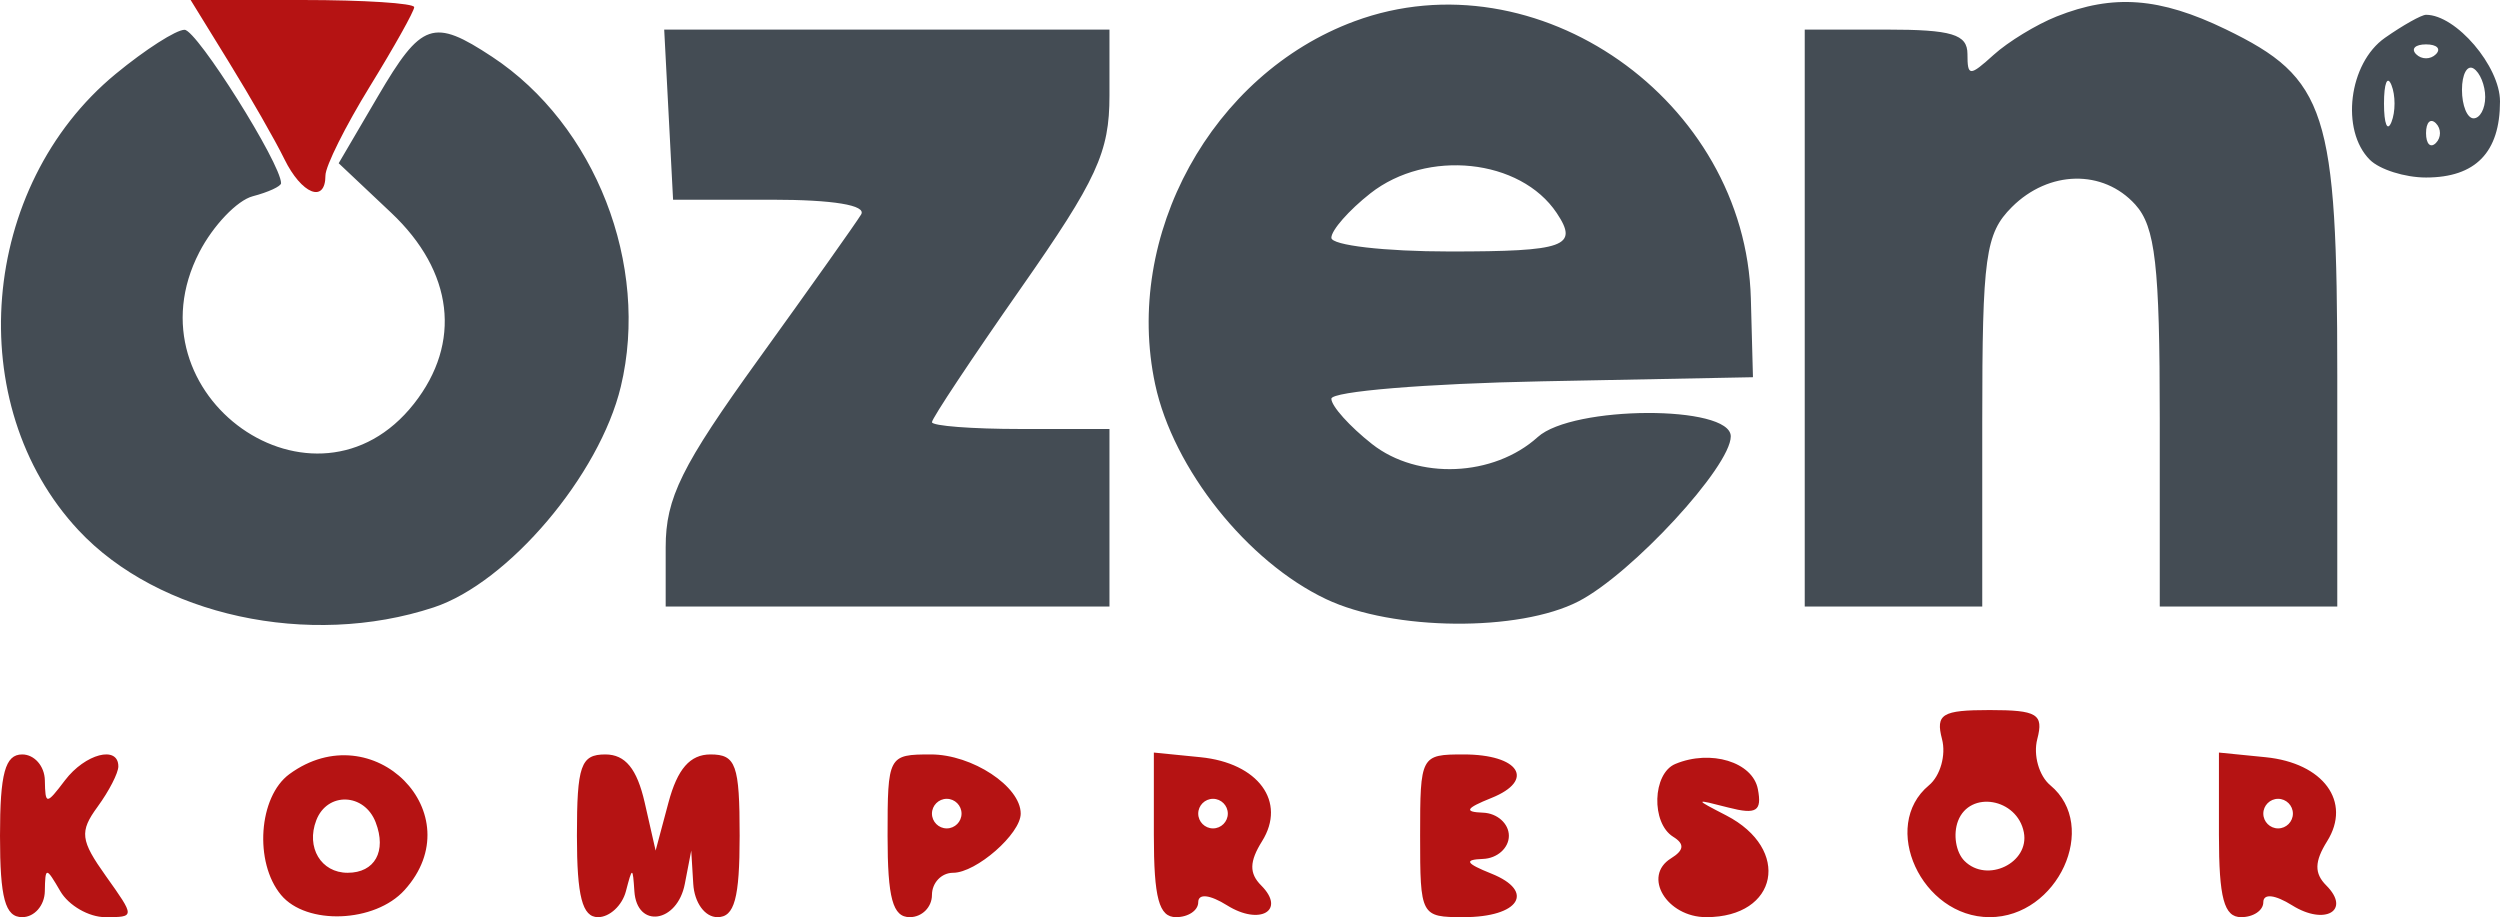 <svg xmlns="http://www.w3.org/2000/svg" width="169" height="62" viewBox="0 0 169 62" version="1.1"><path d="M 15.504 4.250 C 16.944 6.588, 18.617 9.512, 19.222 10.750 C 20.385 13.130, 22 13.776, 22 11.861 C 22 11.234, 23.350 8.527, 25 5.846 C 26.650 3.164, 28 0.752, 28 0.485 C 28 0.218, 24.599 0, 20.443 0 L 12.887 0 15.504 4.250 M 131.280 49.963 C 131.563 51.043, 131.165 52.448, 130.397 53.086 C 127.065 55.851, 129.895 62, 134.500 62 C 139.105 62, 141.935 55.851, 138.603 53.086 C 137.835 52.448, 137.437 51.043, 137.720 49.963 C 138.162 48.271, 137.718 48, 134.500 48 C 131.282 48, 130.838 48.271, 131.280 49.963 M 0 56.500 C 0 60.722, 0.348 62, 1.500 62 C 2.325 62, 3.014 61.212, 3.030 60.250 C 3.059 58.583, 3.109 58.583, 4.080 60.250 C 4.641 61.212, 6.008 62, 7.118 62 C 9.131 62, 9.131 61.993, 7.164 59.230 C 5.434 56.801, 5.364 56.223, 6.595 54.539 C 7.368 53.482, 8 52.254, 8 51.809 C 8 50.367, 5.757 50.953, 4.392 52.750 C 3.127 54.417, 3.062 54.417, 3.032 52.750 C 3.014 51.788, 2.325 51, 1.500 51 C 0.348 51, 0 52.278, 0 56.500 M 19.566 52.328 C 17.477 53.856, 17.168 58.293, 18.997 60.497 C 20.714 62.565, 25.342 62.384, 27.345 60.171 C 32.002 55.025, 25.224 48.191, 19.566 52.328 M 39 56.500 C 39 60.597, 39.364 62, 40.427 62 C 41.211 62, 42.059 61.212, 42.311 60.250 C 42.746 58.583, 42.774 58.583, 42.884 60.250 C 43.053 62.796, 45.785 62.396, 46.294 59.750 L 46.728 57.500 46.864 59.750 C 46.941 61.023, 47.651 62, 48.500 62 C 49.652 62, 50 60.722, 50 56.500 C 50 51.693, 49.752 51, 48.029 51 C 46.649 51, 45.796 51.976, 45.189 54.250 L 44.320 57.500 43.581 54.250 C 43.061 51.968, 42.269 51, 40.921 51 C 39.259 51, 39 51.743, 39 56.500 M 60 56.500 C 60 60.722, 60.348 62, 61.500 62 C 62.325 62, 63 61.325, 63 60.500 C 63 59.675, 63.643 59, 64.429 59 C 65.992 59, 69 56.368, 69 55 C 69 53.163, 65.716 51, 62.929 51 C 60.045 51, 60 51.085, 60 56.500 M 78 56.437 C 78 60.715, 78.346 62, 79.500 62 C 80.325 62, 81 61.546, 81 60.992 C 81 60.386, 81.781 60.471, 82.955 61.204 C 85.172 62.589, 86.948 61.548, 85.255 59.855 C 84.439 59.039, 84.455 58.244, 85.314 56.868 C 86.983 54.197, 85.062 51.576, 81.149 51.187 L 78 50.873 78 56.437 M 96 56.500 C 96 61.920, 96.043 62, 98.941 62 C 102.708 62, 103.816 60.259, 100.814 59.055 C 99.084 58.361, 98.942 58.111, 100.250 58.063 C 101.213 58.029, 102 57.325, 102 56.500 C 102 55.675, 101.213 54.971, 100.250 54.937 C 98.942 54.889, 99.084 54.639, 100.814 53.945 C 103.816 52.741, 102.708 51, 98.941 51 C 96.043 51, 96 51.080, 96 56.500 M 113.250 51.644 C 111.703 52.291, 111.606 55.638, 113.107 56.566 C 113.892 57.051, 113.849 57.475, 112.961 58.024 C 111.007 59.232, 112.668 62, 115.346 62 C 120.208 62, 121.107 57.402, 116.692 55.122 C 114.516 53.998, 114.517 53.994, 116.842 54.591 C 118.737 55.078, 119.117 54.840, 118.832 53.347 C 118.482 51.511, 115.640 50.644, 113.250 51.644 M 150 56.437 C 150 60.715, 150.346 62, 151.500 62 C 152.325 62, 153 61.546, 153 60.992 C 153 60.386, 153.781 60.471, 154.955 61.204 C 157.172 62.589, 158.948 61.548, 157.255 59.855 C 156.439 59.039, 156.455 58.244, 157.314 56.868 C 158.983 54.197, 157.062 51.576, 153.149 51.187 L 150 50.873 150 56.437 M 21.380 55.452 C 20.676 57.286, 21.700 59, 23.500 59 C 25.339 59, 26.147 57.547, 25.396 55.590 C 24.633 53.601, 22.123 53.515, 21.380 55.452 M 63 55 C 63 55.550, 63.450 56, 64 56 C 64.550 56, 65 55.550, 65 55 C 65 54.450, 64.550 54, 64 54 C 63.450 54, 63 54.450, 63 55 M 81 55 C 81 55.550, 81.450 56, 82 56 C 82.550 56, 83 55.550, 83 55 C 83 54.450, 82.550 54, 82 54 C 81.450 54, 81 54.450, 81 55 M 132.364 55.493 C 132.018 56.396, 132.214 57.614, 132.800 58.200 C 134.324 59.724, 137.210 58.331, 136.812 56.265 C 136.369 53.963, 133.165 53.407, 132.364 55.493 M 153 55 C 153 55.550, 153.450 56, 154 56 C 154.550 56, 155 55.550, 155 55 C 155 54.450, 154.550 54, 154 54 C 153.450 54, 153 54.450, 153 55" stroke="none" fill="#b51313" fill-rule="evenodd"/><path d="M 91.571 1.435 C 81.917 5.004, 75.929 15.909, 78.090 25.986 C 79.314 31.692, 84.311 37.971, 89.642 40.500 C 94.179 42.653, 102.694 42.727, 106.714 40.648 C 110.319 38.784, 117 31.541, 117 29.497 C 117 27.365, 106.318 27.402, 103.953 29.543 C 100.974 32.238, 95.849 32.456, 92.750 30.018 C 91.237 28.828, 90 27.450, 90 26.955 C 90 26.460, 96.412 25.930, 104.250 25.777 L 118.500 25.500 118.358 20.192 C 117.999 6.765, 103.886 -3.118, 91.571 1.435 M 139.021 1.116 C 137.657 1.660, 135.744 2.826, 134.771 3.708 C 133.144 5.179, 133 5.175, 133 3.655 C 133 2.316, 131.951 2, 127.500 2 L 122 2 122 21.500 L 122 41 128 41 L 134 41 134 28.500 C 134 17.333, 134.213 15.787, 136 14 C 138.496 11.504, 142.173 11.429, 144.345 13.829 C 145.702 15.328, 146 17.941, 146 28.329 L 146 41 152 41 L 158 41 158 25.404 C 158 7.494, 157.289 5.287, 150.456 1.979 C 146.003 -0.177, 142.856 -0.414, 139.021 1.116 M 161.223 2.557 C 158.774 4.272, 158.211 8.811, 160.200 10.800 C 160.860 11.460, 162.570 12, 164 12 C 167.346 12, 169 10.298, 169 6.857 C 169 4.481, 166.028 1, 164 1 C 163.695 1, 162.445 1.701, 161.223 2.557 M 7.818 4.999 C -1.393 12.591, -2.600 27.366, 5.298 35.834 C 10.693 41.618, 20.898 43.839, 29.317 41.060 C 34.366 39.394, 40.532 32.120, 41.967 26.136 C 43.941 17.908, 40.248 8.441, 33.270 3.840 C 29.283 1.210, 28.492 1.484, 25.543 6.518 L 22.895 11.035 26.448 14.386 C 30.653 18.352, 31.228 23.169, 27.988 27.288 C 21.315 35.771, 8.478 26.711, 13.476 17.046 C 14.408 15.243, 16.033 13.543, 17.086 13.267 C 18.139 12.992, 19 12.594, 19 12.384 C 19 11.067, 13.314 2.026, 12.478 2.014 C 11.916 2.006, 9.819 3.349, 7.818 4.999 M 45.200 7.750 L 45.500 13.500 52.157 13.500 C 56.330 13.500, 58.589 13.873, 58.212 14.500 C 57.881 15.050, 54.772 19.434, 51.305 24.242 C 46.068 31.503, 45 33.663, 45 36.992 L 45 41 60 41 L 75 41 75 35 L 75 29 69 29 C 65.700 29, 63 28.792, 63 28.538 C 63 28.284, 65.700 24.217, 69 19.500 C 74.156 12.131, 75 10.296, 75 6.462 L 75 2 59.950 2 L 44.900 2 45.200 7.750 M 163.333 3.667 C 163.700 4.033, 164.300 4.033, 164.667 3.667 C 165.033 3.300, 164.733 3, 164 3 C 163.267 3, 162.967 3.300, 163.333 3.667 M 166.429 6.073 C 166.429 7.133, 166.782 8, 167.214 8 C 167.646 8, 168 7.352, 168 6.559 C 168 5.766, 167.646 4.900, 167.214 4.632 C 166.782 4.365, 166.429 5.014, 166.429 6.073 M 161.158 7 C 161.158 8.375, 161.385 8.938, 161.662 8.250 C 161.940 7.563, 161.940 6.438, 161.662 5.750 C 161.385 5.063, 161.158 5.625, 161.158 7 M 164 9 C 164 9.733, 164.300 10.033, 164.667 9.667 C 165.033 9.300, 165.033 8.700, 164.667 8.333 C 164.300 7.967, 164 8.267, 164 9 M 92.635 13.073 C 91.186 14.212, 90 15.562, 90 16.073 C 90 16.583, 93.600 17, 98 17 C 105.804 17, 106.745 16.662, 105.235 14.400 C 102.781 10.725, 96.465 10.060, 92.635 13.073" stroke="none" fill="#444c54" fill-rule="evenodd"/></svg>